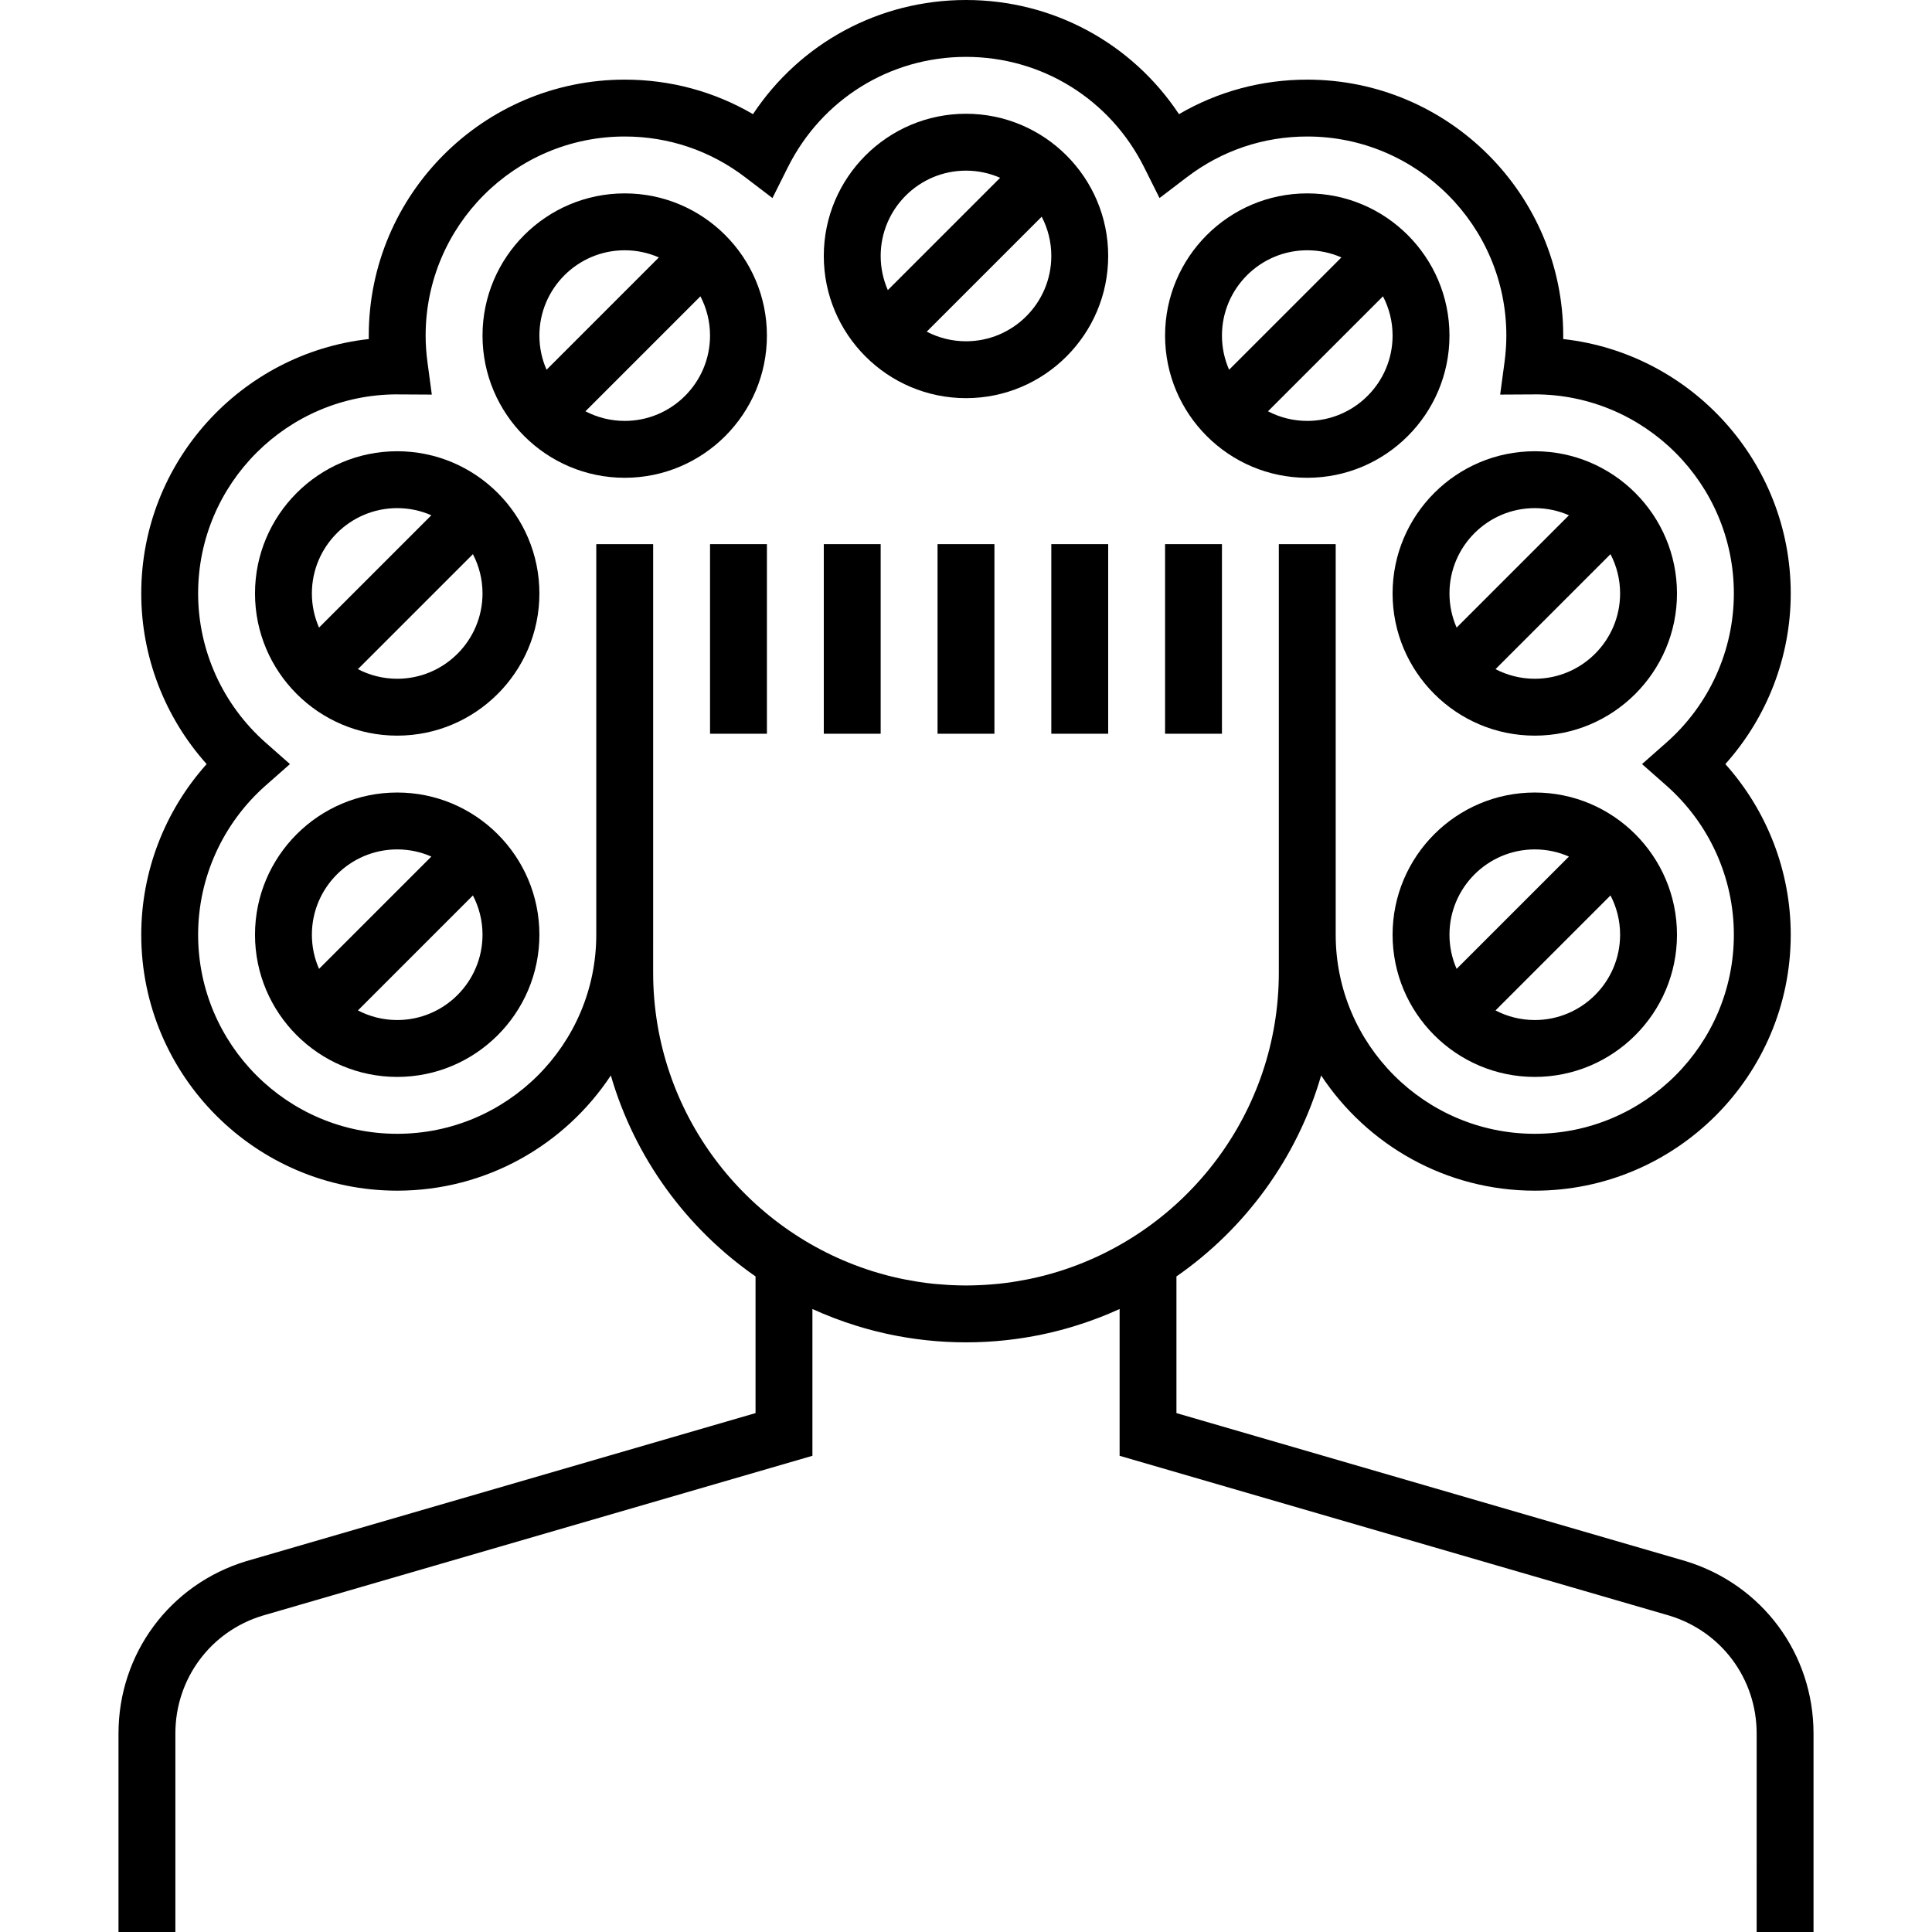 <?xml version="1.0" encoding="iso-8859-1"?>
<!-- Generator: Adobe Illustrator 19.0.0, SVG Export Plug-In . SVG Version: 6.00 Build 0)  -->
<svg version="1.1" id="Capa_1" xmlns="http://www.w3.org/2000/svg" xmlns:xlink="http://www.w3.org/1999/xlink" x="0px" y="0px"
	 viewBox="0 0 512 512" style="enable-background:new 0 0 512 512;" xml:space="preserve">
<g>
	<g>
		<rect x="188.167" y="144.204" width="15.074" height="50.245"/>
	</g>
</g>
<g>
	<g>
		<rect x="218.314" y="144.204" width="15.074" height="50.245"/>
	</g>
</g>
<g>
	<g>
		<rect x="248.461" y="144.204" width="15.074" height="50.245"/>
	</g>
</g>
<g>
	<g>
		<rect x="278.608" y="144.204" width="15.074" height="50.245"/>
	</g>
</g>
<g>
	<g>
		<rect x="308.756" y="144.204" width="15.074" height="50.245"/>
	</g>
</g>
<g>
	<g>
		<path d="M105.262,119.584c-20.779,0-37.684,16.905-37.684,37.684c0,20.779,16.905,37.684,37.684,37.684
			s37.684-16.905,37.684-37.684C142.946,136.488,126.041,119.584,105.262,119.584z M82.652,157.268
			c0-12.467,10.144-22.61,22.61-22.61c3.217,0,6.277,0.68,9.05,1.896l-29.764,29.764C83.332,163.545,82.652,160.486,82.652,157.268z
			 M105.262,179.878c-3.752,0-7.29-0.924-10.408-2.548l30.47-30.47c1.624,3.118,2.548,6.656,2.548,10.408
			C127.872,169.735,117.729,179.878,105.262,179.878z"/>
	</g>
</g>
<g>
	<g>
		<path d="M165.556,51.25c-20.779,0-37.684,16.905-37.684,37.684c0,20.779,16.905,37.684,37.684,37.684
			c20.779,0,37.684-16.905,37.684-37.684C203.24,68.155,186.336,51.25,165.556,51.25z M142.946,88.934
			c0-12.467,10.143-22.61,22.61-22.61c3.217,0,6.277,0.68,9.05,1.896l-29.764,29.764C143.626,95.211,142.946,92.152,142.946,88.934z
			 M165.556,111.545c-3.752,0-7.29-0.924-10.408-2.548l30.47-30.47c1.624,3.118,2.548,6.656,2.548,10.408
			C188.167,101.401,178.023,111.545,165.556,111.545z"/>
	</g>
</g>
<g>
	<g>
		<path d="M255.998,30.147c-20.779,0-37.684,16.905-37.684,37.684c0,20.779,16.905,37.684,37.684,37.684
			s37.684-16.905,37.684-37.684C293.682,47.052,276.777,30.147,255.998,30.147z M233.388,67.831c0-12.467,10.144-22.61,22.61-22.61
			c3.217,0,6.277,0.68,9.05,1.896l-29.764,29.764C234.068,74.108,233.388,71.049,233.388,67.831z M255.998,90.442
			c-3.752,0-7.29-0.923-10.408-2.548l30.47-30.47c1.624,3.118,2.548,6.656,2.548,10.408
			C278.608,80.298,268.465,90.442,255.998,90.442z"/>
	</g>
</g>
<g>
	<g>
		<path d="M105.262,210.026c-20.779,0-37.684,16.905-37.684,37.684c0,20.779,16.905,37.684,37.684,37.684
			s37.684-16.904,37.684-37.684S126.041,210.026,105.262,210.026z M82.652,247.71c0-12.467,10.144-22.61,22.61-22.61
			c3.217,0,6.277,0.68,9.05,1.896L84.548,256.76C83.332,253.986,82.652,250.927,82.652,247.71z M105.262,270.32
			c-3.752,0-7.29-0.924-10.408-2.548l30.47-30.47c1.624,3.118,2.548,6.656,2.548,10.408
			C127.872,260.176,117.729,270.32,105.262,270.32z"/>
	</g>
</g>
<g>
	<g>
		<path d="M406.734,119.584c-20.779,0-37.684,16.905-37.684,37.684c0,20.779,16.905,37.684,37.684,37.684
			s37.684-16.905,37.684-37.684C444.418,136.488,427.513,119.584,406.734,119.584z M384.124,157.268
			c0-12.467,10.143-22.61,22.61-22.61c3.217,0,6.277,0.68,9.05,1.896l-29.764,29.764
			C384.804,163.545,384.124,160.486,384.124,157.268z M406.734,179.878c-3.751,0-7.29-0.924-10.408-2.548l30.47-30.47
			c1.624,3.118,2.548,6.656,2.548,10.408C429.344,169.735,419.201,179.878,406.734,179.878z"/>
	</g>
</g>
<g>
	<g>
		<path d="M346.44,51.25c-20.779,0-37.684,16.905-37.684,37.684c0,20.779,16.904,37.684,37.684,37.684s37.684-16.905,37.684-37.684
			C384.124,68.155,367.219,51.25,346.44,51.25z M323.829,88.934c0-12.467,10.143-22.61,22.61-22.61c3.217,0,6.277,0.68,9.05,1.896
			l-29.764,29.764C324.509,95.211,323.829,92.152,323.829,88.934z M346.44,111.545c-3.751,0-7.29-0.924-10.408-2.548l30.47-30.47
			c1.624,3.118,2.548,6.656,2.548,10.408C369.05,101.401,358.906,111.545,346.44,111.545z"/>
	</g>
</g>
<g>
	<g>
		<path d="M406.734,210.026c-20.779,0-37.684,16.905-37.684,37.684c0,20.779,16.905,37.684,37.684,37.684
			s37.684-16.904,37.684-37.684S427.513,210.026,406.734,210.026z M384.124,247.71c0-12.467,10.143-22.61,22.61-22.61
			c3.217,0,6.277,0.68,9.05,1.896L386.02,256.76C384.804,253.986,384.124,250.927,384.124,247.71z M406.734,270.32
			c-3.751,0-7.29-0.924-10.408-2.548l30.47-30.47c1.624,3.118,2.548,6.656,2.548,10.408
			C429.344,260.176,419.201,270.32,406.734,270.32z"/>
	</g>
</g>
<g>
	<g>
		<path d="M446.65,413.699l-134.88-39.213v-36.219c18.255-12.685,32.011-31.409,38.347-53.26
			c12.147,18.379,32.984,30.534,56.616,30.534c37.403,0,67.831-30.429,67.831-67.831c0-16.747-6.236-32.835-17.331-45.221
			c11.094-12.385,17.331-28.474,17.331-45.221c0-34.857-26.43-63.658-60.301-67.416c0.005-0.307,0.007-0.612,0.007-0.917
			c0-37.403-30.429-67.831-67.831-67.831c-12.097,0-23.7,3.141-33.994,9.149C299.941,11.403,278.994,0,255.998,0
			s-43.943,11.403-56.448,30.252c-10.294-6.007-21.897-9.149-33.994-9.149c-37.403,0-67.831,30.429-67.831,67.831
			c0,0.305,0.002,0.61,0.007,0.917c-33.871,3.758-60.301,32.559-60.301,67.416c0,16.747,6.236,32.835,17.331,45.221
			c-11.094,12.385-17.331,28.474-17.331,45.221c0,37.403,30.429,67.831,67.831,67.831c23.631,0,44.469-12.155,56.616-30.534
			c6.336,21.851,20.091,40.574,38.347,53.26v36.219L65.26,413.725c-20.252,6.151-33.858,24.506-33.858,45.671V512h15.074v-52.604
			c0-14.482,9.31-27.04,23.08-31.222l145.745-42.373v-38.9c3.746,1.712,7.595,3.177,11.519,4.398
			c0.035,0.011,0.069,0.022,0.105,0.033c0.622,0.193,1.246,0.378,1.871,0.558c0.211,0.061,0.421,0.124,0.632,0.183
			c0.516,0.146,1.034,0.284,1.553,0.421c0.325,0.085,0.649,0.171,0.976,0.253c0.44,0.112,0.881,0.219,1.323,0.324
			c0.409,0.097,0.82,0.193,1.231,0.285c0.383,0.085,0.766,0.17,1.149,0.251c0.471,0.101,0.945,0.196,1.419,0.288
			c0.341,0.066,0.68,0.134,1.022,0.196c0.519,0.096,1.038,0.186,1.56,0.274c0.309,0.052,0.617,0.104,0.926,0.154
			c0.554,0.087,1.109,0.169,1.667,0.247c0.283,0.04,0.568,0.082,0.852,0.12c0.58,0.076,1.162,0.145,1.745,0.211
			c0.268,0.03,0.537,0.063,0.805,0.092c0.594,0.062,1.191,0.117,1.788,0.168c0.261,0.023,0.523,0.049,0.785,0.07
			c0.606,0.047,1.214,0.085,1.823,0.123c0.254,0.015,0.508,0.035,0.763,0.048c0.636,0.033,1.274,0.055,1.913,0.076
			c0.227,0.008,0.453,0.02,0.68,0.026c0.862,0.022,1.727,0.035,2.596,0.035c0.868,0,1.732-0.012,2.596-0.035
			c0.227-0.006,0.453-0.018,0.68-0.026c0.639-0.021,1.277-0.043,1.913-0.076c0.254-0.013,0.508-0.033,0.763-0.048
			c0.609-0.037,1.217-0.074,1.823-0.123c0.262-0.021,0.523-0.047,0.785-0.07c0.597-0.052,1.194-0.106,1.788-0.168
			c0.268-0.028,0.537-0.062,0.805-0.092c0.583-0.066,1.165-0.135,1.745-0.211c0.284-0.037,0.568-0.079,0.852-0.12
			c0.557-0.078,1.113-0.16,1.667-0.247c0.31-0.049,0.617-0.102,0.926-0.154c0.522-0.087,1.041-0.178,1.56-0.274
			c0.341-0.063,0.681-0.13,1.022-0.196c0.474-0.093,0.948-0.189,1.419-0.288c0.384-0.081,0.767-0.165,1.149-0.251
			c0.411-0.092,0.822-0.188,1.231-0.285c0.442-0.104,0.883-0.212,1.323-0.324c0.326-0.082,0.651-0.168,0.976-0.253
			c0.519-0.137,1.036-0.275,1.553-0.421c0.211-0.059,0.422-0.122,0.632-0.183c0.626-0.18,1.249-0.365,1.871-0.558
			c0.035-0.011,0.069-0.022,0.104-0.033c3.924-1.223,7.772-2.687,11.519-4.398v38.9l145.658,42.347
			c13.856,4.209,23.166,16.768,23.166,31.25V512h15.074v-52.604C480.595,438.231,466.988,419.876,446.65,413.699z M280.821,336.863
			c-0.154,0.048-0.307,0.094-0.462,0.143c-1.123,0.346-2.256,0.668-3.399,0.968c-0.125,0.032-0.247,0.068-0.372,0.101
			c-1.205,0.31-2.423,0.589-3.648,0.844c-0.268,0.055-0.539,0.104-0.808,0.158c-0.967,0.192-1.939,0.365-2.917,0.523
			c-0.328,0.052-0.655,0.109-0.984,0.157c-1.2,0.178-2.406,0.336-3.622,0.461c-0.214,0.022-0.428,0.036-0.642,0.056
			c-1.045,0.101-2.096,0.18-3.151,0.24c-0.346,0.02-0.691,0.039-1.038,0.054c-1.254,0.056-2.512,0.096-3.779,0.096
			c-1.267,0-2.526-0.039-3.779-0.096c-0.347-0.016-0.692-0.034-1.038-0.054c-1.056-0.061-2.107-0.141-3.151-0.24
			c-0.214-0.021-0.429-0.034-0.642-0.056c-1.216-0.126-2.422-0.283-3.622-0.461c-0.329-0.049-0.656-0.104-0.984-0.157
			c-0.978-0.157-1.951-0.331-2.917-0.523c-0.269-0.053-0.54-0.102-0.808-0.158c-1.226-0.255-2.443-0.535-3.648-0.844
			c-0.125-0.031-0.247-0.067-0.372-0.101c-1.143-0.298-2.276-0.621-3.399-0.968c-0.154-0.047-0.309-0.094-0.462-0.143
			c-33.626-10.575-58.084-42.035-58.084-79.104V247.71v-66.324v-37.182H158.02v37.182v66.324c0,29.09-23.668,52.758-52.758,52.758
			S52.504,276.8,52.504,247.71c0-15.104,6.533-29.526,17.924-39.567l6.413-5.654l-6.413-5.654
			c-11.392-10.041-17.924-24.463-17.924-39.567c0-29.09,23.668-52.758,52.776-52.756c0.165,0.006,0.33,0.011,0.495,0.012l8.66,0.046
			l-1.151-8.584c-0.323-2.409-0.486-4.782-0.486-7.052c0-29.09,23.668-52.758,52.758-52.758c11.621,0,22.657,3.731,31.913,10.789
			l7.241,5.521l4.071-8.144c9.022-18.054,27.115-29.269,47.217-29.269s38.195,11.215,47.217,29.269l4.071,8.144l7.241-5.521
			c9.256-7.057,20.292-10.789,31.913-10.789c29.09,0,52.758,23.668,52.758,52.758c0,2.27-0.164,4.643-0.486,7.052l-1.151,8.584
			l8.66-0.046c0.166-0.001,0.331-0.006,0.513-0.014c29.09,0,52.758,23.668,52.758,52.758c0,15.104-6.533,29.526-17.925,39.567
			l-6.413,5.654l6.413,5.654c11.392,10.041,17.925,24.463,17.925,39.567c0,29.09-23.668,52.758-52.758,52.758
			s-52.758-23.668-52.758-52.758v-66.324v-37.182h-15.074v37.182v66.324v10.049C338.903,294.828,314.445,326.288,280.821,336.863z"
			/>
	</g>
</g>
<g>
</g>
<g>
</g>
<g>
</g>
<g>
</g>
<g>
</g>
<g>
</g>
<g>
</g>
<g>
</g>
<g>
</g>
<g>
</g>
<g>
</g>
<g>
</g>
<g>
</g>
<g>
</g>
<g>
</g>
</svg>
